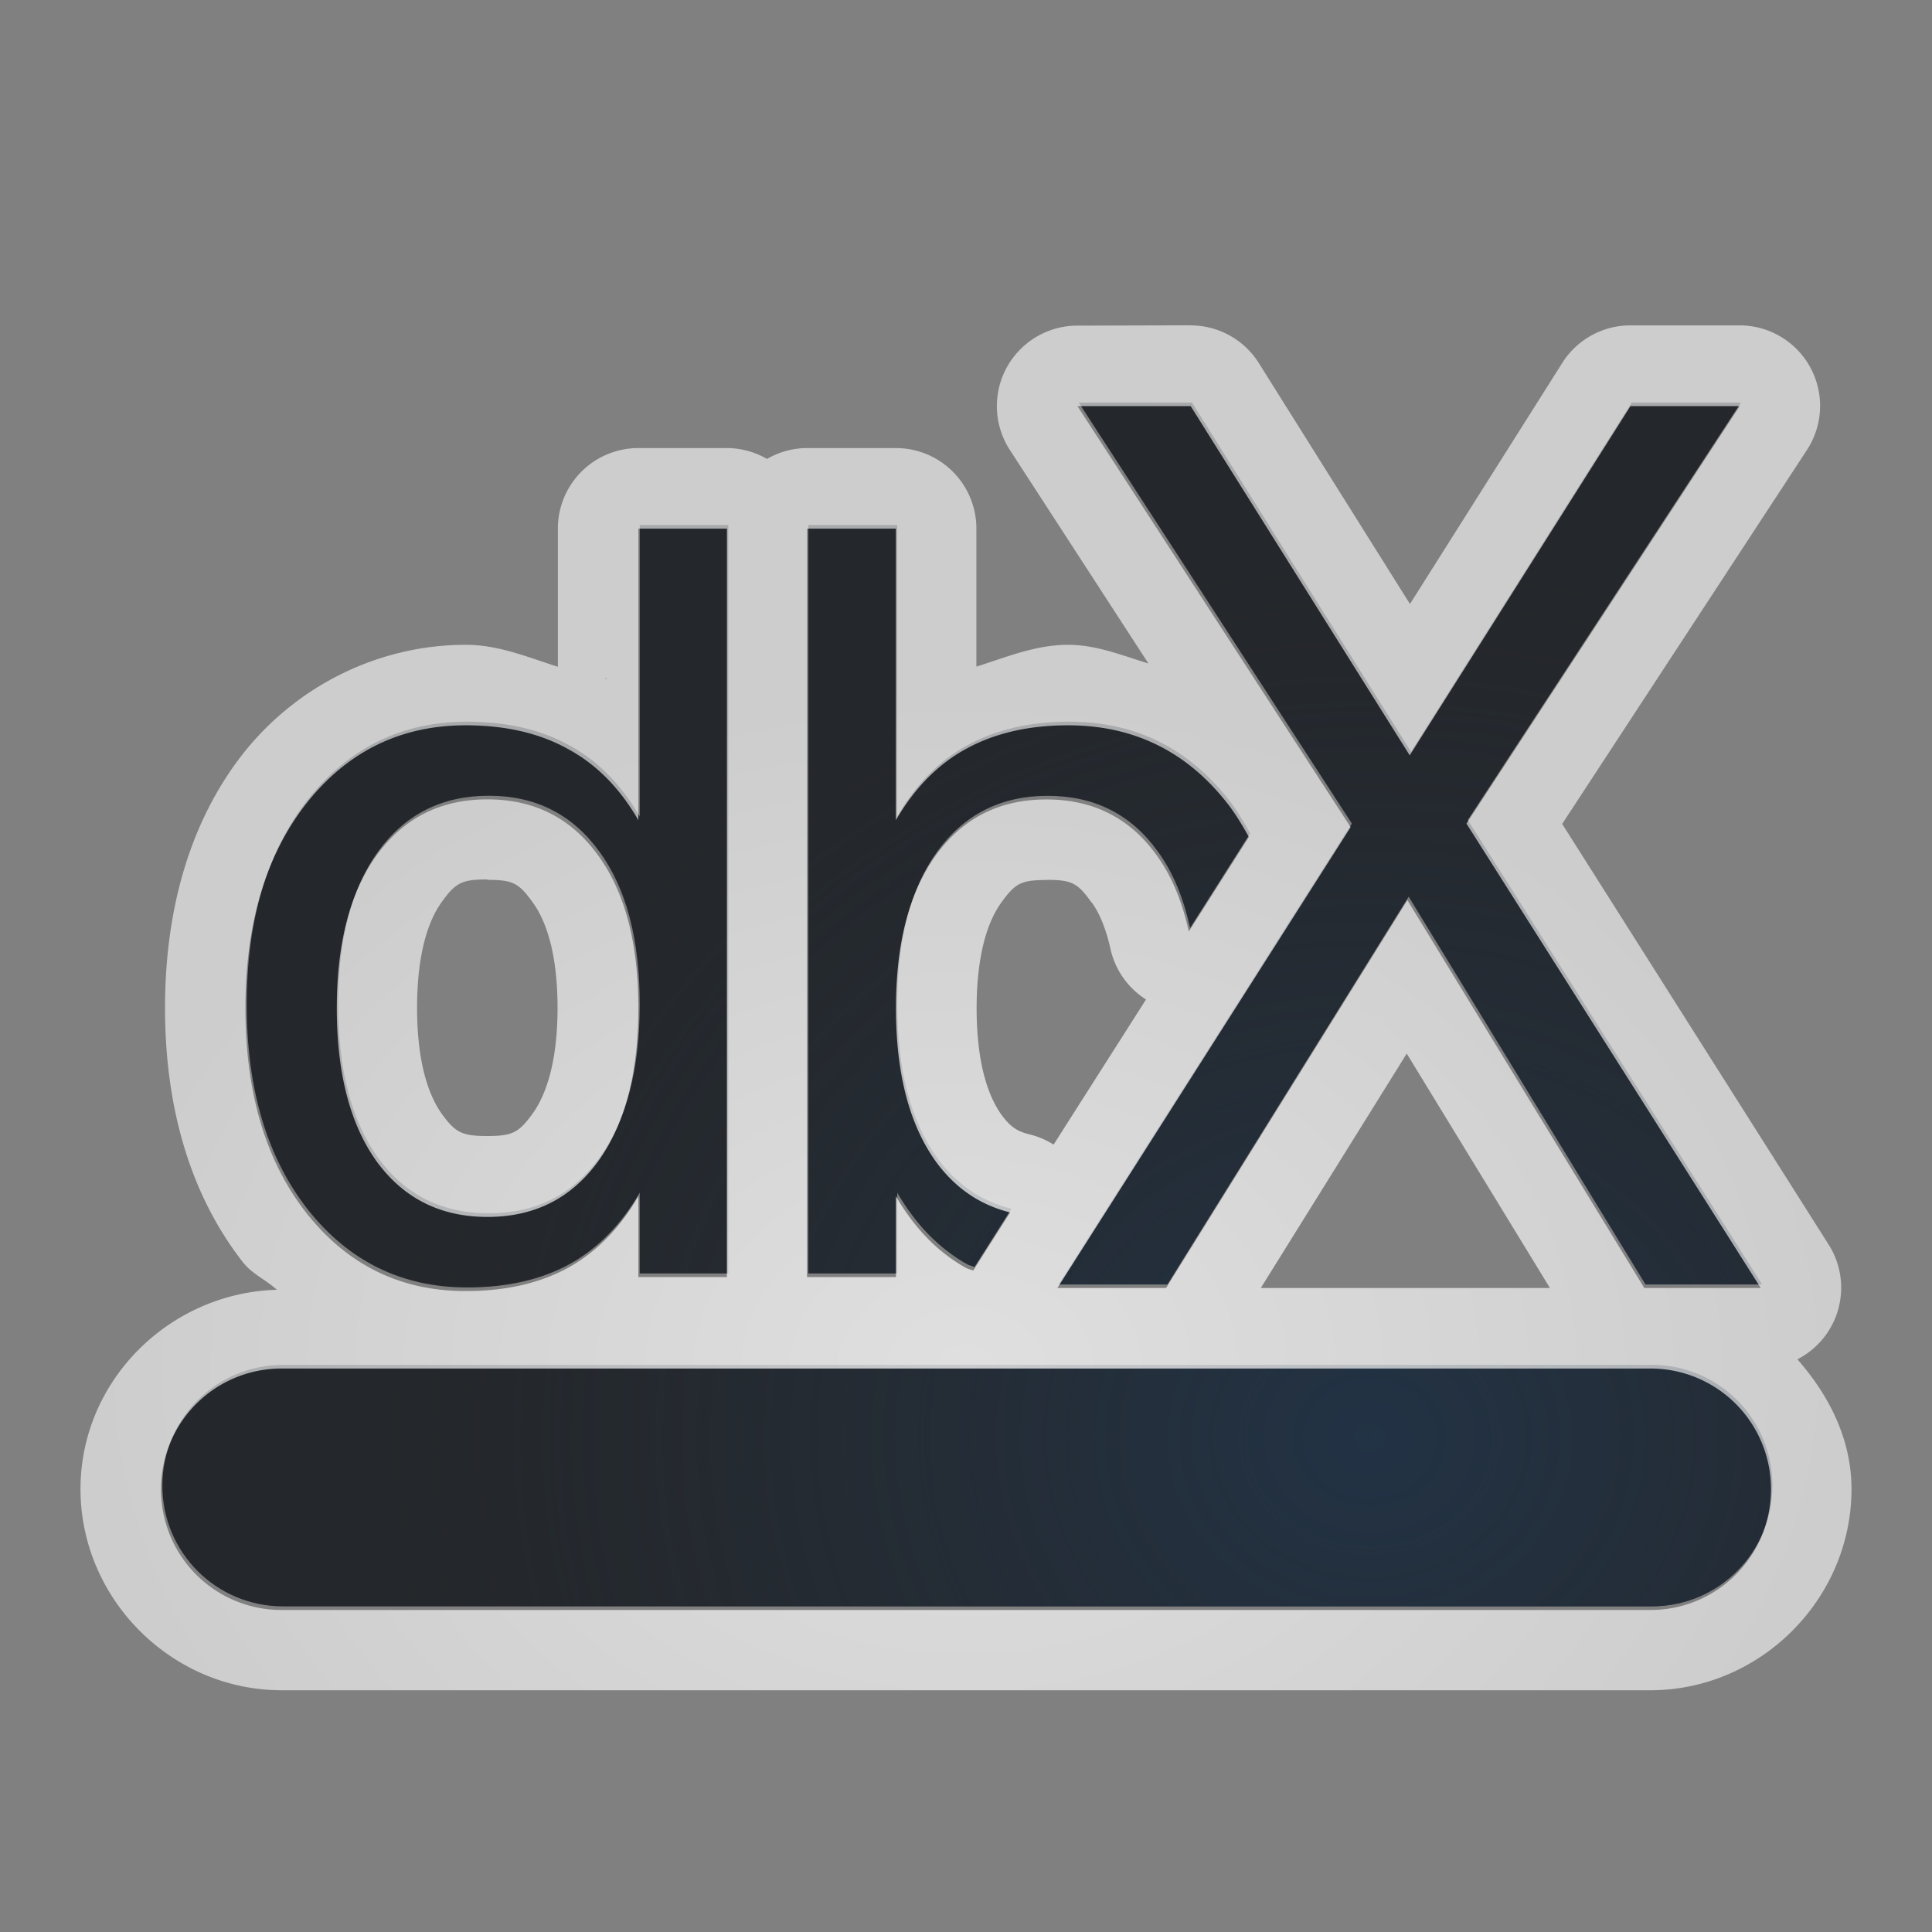 <?xml version="1.0" encoding="UTF-8"?>
<!-- Created with Inkscape (http://www.inkscape.org/) -->
<svg width="24" height="24" version="1.1" xmlns="http://www.w3.org/2000/svg" xmlns:cc="http://creativecommons.org/ns#" xmlns:dc="http://purl.org/dc/elements/1.1/" xmlns:rdf="http://www.w3.org/1999/02/22-rdf-syntax-ns#">
	<rect width="100%" height="100%" fill="#808080" stroke="none"/>
	<defs>
		<radialGradient id="a" cx="-9412.6" cy="5038.7" r="9" gradientTransform="matrix(1.365,0,0,1.214,9417.5,-2458.4)" gradientUnits="userSpaceOnUse">
			<stop stop-color="#213851" stop-opacity=".906" offset="0"/>
			<stop stop-color="#27303a" stop-opacity="0" offset="1"/>
		</radialGradient>
		<radialGradient id="b" cx="11" cy="17.333" r="11" gradientTransform="matrix(1 0 0 .771 0 2.641)" gradientUnits="userSpaceOnUse">
			<stop stop-color="#ffffff" stop-opacity=".749" offset="0"/>
			<stop stop-color="#ffffff" stop-opacity=".605" offset="1"/>
		</radialGradient>
	</defs>
	<g transform="translate(3447.7,-3640.7)">
		<path d="m-3434.3 3645.7 3.394 5.231-3.643 5.725h1.35l2.998-4.818 2.943 4.818h1.447l-3.656-5.769 3.394-5.186h-1.357l-2.742 4.338-2.721-4.338zm-5.453 1.522v3.621c-0.231-0.398-0.522-0.694-0.877-0.885-0.351-0.195-0.773-0.293-1.268-0.293-0.809 0-1.469 0.323-1.979 0.969-0.506 0.645-0.758 1.493-0.758 2.545 0 1.052 0.252 1.899 0.758 2.545 0.51 0.645 1.17 0.969 1.979 0.969 0.494 0 0.917-0.096 1.268-0.287 0.355-0.195 0.646-0.492 0.877-0.891v1.004h1.1v-9.297zm2.094 0v9.297h1.105v-1.004c0.231 0.398 0.521 0.695 0.871 0.891 0.027 0.014 0.06 0.02 0.088 0.033l0.459-0.723c-0.371-0.092-0.68-0.299-0.922-0.631-0.331-0.462-0.496-1.097-0.496-1.906s0.165-1.442 0.496-1.9c0.335-0.462 0.791-0.693 1.373-0.693 0.582 0 1.038 0.231 1.369 0.693 0.189 0.258 0.318 0.578 0.4 0.947l0.746-1.174c-0.082-0.146-0.165-0.289-0.268-0.418-0.506-0.645-1.166-0.969-1.978-0.969-0.49 0-0.913 0.098-1.268 0.293-0.35 0.191-0.64 0.486-0.871 0.885v-3.621zm-3.969 3.363c0.582 0 1.038 0.231 1.373 0.693 0.335 0.458 0.502 1.092 0.502 1.9s-0.167 1.444-0.502 1.906c-0.335 0.458-0.791 0.688-1.373 0.688-0.582 0-1.04-0.229-1.375-0.688-0.331-0.462-0.496-1.097-0.496-1.906s0.165-1.442 0.496-1.9c0.335-0.462 0.793-0.693 1.375-0.693zm-2.555 7.07c-0.831 0-1.5 0.669-1.5 1.5s0.669 1.5 1.5 1.5h17c0.831 0 1.5-0.669 1.5-1.5s-0.669-1.5-1.5-1.5z" fill="#090d11" fill-opacity=".766" style="paint-order:normal"/>
		<path d="m-3434.3 3645.7 3.394 5.231-3.643 5.725h1.35l2.998-4.818 2.943 4.818h1.447l-3.656-5.769 3.394-5.186h-1.357l-2.742 4.338-2.721-4.338zm-5.453 1.522v3.621c-0.231-0.398-0.522-0.694-0.877-0.885-0.351-0.195-0.773-0.293-1.268-0.293-0.809 0-1.469 0.323-1.979 0.969-0.506 0.645-0.758 1.493-0.758 2.545 0 1.052 0.252 1.899 0.758 2.545 0.51 0.645 1.17 0.969 1.979 0.969 0.494 0 0.917-0.096 1.268-0.287 0.355-0.195 0.646-0.492 0.877-0.891v1.004h1.1v-9.297zm2.094 0v9.297h1.105v-1.004c0.231 0.398 0.521 0.695 0.871 0.891 0.027 0.014 0.06 0.02 0.088 0.033l0.459-0.723c-0.371-0.092-0.68-0.299-0.922-0.631-0.331-0.462-0.496-1.097-0.496-1.906s0.165-1.442 0.496-1.9c0.335-0.462 0.791-0.693 1.373-0.693 0.582 0 1.038 0.231 1.369 0.693 0.189 0.258 0.318 0.578 0.4 0.947l0.746-1.174c-0.082-0.146-0.165-0.289-0.268-0.418-0.506-0.645-1.166-0.969-1.978-0.969-0.49 0-0.913 0.098-1.268 0.293-0.35 0.191-0.64 0.486-0.871 0.885v-3.621zm-3.969 3.363c0.582 0 1.038 0.231 1.373 0.693 0.335 0.458 0.502 1.092 0.502 1.9s-0.167 1.444-0.502 1.906c-0.335 0.458-0.791 0.688-1.373 0.688-0.582 0-1.04-0.229-1.375-0.688-0.331-0.462-0.496-1.097-0.496-1.906s0.165-1.442 0.496-1.9c0.335-0.462 0.793-0.693 1.375-0.693zm-2.555 7.07c-0.831 0-1.5 0.669-1.5 1.5s0.669 1.5 1.5 1.5h17c0.831 0 1.5-0.669 1.5-1.5s-0.669-1.5-1.5-1.5z" fill="url(#a)" fill-opacity=".753" style="paint-order:normal"/>
		<path transform="translate(-3446.7,3641.7)" d="m13.791 3.041-1.408 0.004a1 1 0 0 0-0.838 1.545l1.721 2.652c-0.328-0.101-0.648-0.232-0.998-0.232-0.405 0-0.767 0.154-1.139 0.271v-1.715a1 1 0 0 0-1-1h-1.105a1 1 0 0 0-0.496 0.135 1 1 0 0 0-0.498-0.135h-1.1a1 1 0 0 0-1 1v1.717c-0.374-0.119-0.736-0.273-1.145-0.273-1.075 0-2.094 0.503-2.764 1.35-0.669 0.853-0.971 1.951-0.971 3.162s0.302 2.309 0.971 3.162c0.114 0.144 0.285 0.215 0.418 0.338-1.336 0.038-2.439 1.13-2.439 2.475 0 1.368 1.132 2.5 2.5 2.5h17c1.368 0 2.5-1.132 2.5-2.5 0-0.625-0.285-1.17-0.672-1.611a1 1 0 0 0 0.389-1.424l-3.311-5.227 3.041-4.646a1 1 0 0 0-0.836-1.547h-1.357a1 1 0 0 0-0.846 0.465l-1.893 2.996-1.877-2.992a1 1 0 0 0-0.848-0.469zm-1.408 1.004h1.408l2.721 4.338 2.742-4.338h1.357l-3.394 5.186 3.656 5.769h-1.447l-2.943-4.818-2.998 4.818h-1.35l3.643-5.725-3.394-5.231zm-5.453 1.522h1.1v9.297h-1.1v-1.004c-0.231 0.398-0.522 0.695-0.877 0.891-0.351 0.191-0.774 0.287-1.268 0.287-0.809 0-1.468-0.323-1.978-0.969-0.506-0.645-0.758-1.493-0.758-2.545 0-1.052 0.252-1.899 0.758-2.545 0.51-0.645 1.17-0.969 1.978-0.969 0.494 0 0.917 0.098 1.268 0.293 0.355 0.191 0.646 0.486 0.877 0.885v-3.621zm2.094 0h1.105v3.621c0.231-0.398 0.521-0.694 0.871-0.885 0.355-0.195 0.777-0.293 1.268-0.293 0.813 0 1.473 0.323 1.978 0.969 0.102 0.129 0.186 0.272 0.268 0.418l-0.746 1.174c-0.082-0.369-0.212-0.689-0.4-0.947-0.331-0.462-0.788-0.693-1.369-0.693-0.582 0-1.038 0.231-1.373 0.693-0.331 0.458-0.496 1.092-0.496 1.9s0.165 1.444 0.496 1.906c0.242 0.331 0.55 0.539 0.922 0.631l-0.459 0.723c-0.028-0.013-0.061-0.019-0.088-0.033-0.35-0.195-0.64-0.492-0.871-0.891v1.004h-1.105v-9.297zm-2.504 1.855h0.008l0.012 0.01h-0.01zm-1.465 1.508c-0.582 0-1.04 0.231-1.375 0.693-0.331 0.458-0.496 1.092-0.496 1.9s0.165 1.444 0.496 1.906c0.335 0.458 0.793 0.688 1.375 0.688 0.582 0 1.038-0.229 1.373-0.688 0.335-0.462 0.502-1.097 0.502-1.906 0-0.809-0.167-1.442-0.502-1.9-0.335-0.462-0.791-0.693-1.373-0.693zm-0.004 0.996 0.004 0.004c0.317 0 0.389 0.039 0.562 0.279 0.169 0.232 0.309 0.64 0.309 1.31 0 0.67-0.141 1.081-0.312 1.318-0.17 0.232-0.246 0.275-0.562 0.275-0.317 0-0.395-0.045-0.564-0.275-0.169-0.238-0.307-0.649-0.307-1.318 0-0.672 0.139-1.083 0.307-1.315 0.173-0.239 0.248-0.279 0.564-0.279zm6.947 0.004c0.317 0 0.388 0.039 0.557 0.275a1 1 0 0 0 0.01 0.01c0.085 0.117 0.17 0.303 0.23 0.574a1 1 0 0 0 0.441 0.627l-1.148 1.803a1 1 0 0 0-0.297-0.127c-0.153-0.038-0.233-0.086-0.352-0.246-0.169-0.238-0.307-0.65-0.307-1.32 0-0.672 0.139-1.083 0.307-1.315 0.174-0.24 0.246-0.279 0.562-0.279l-0.004-0.002zm4.477 2.158 1.779 2.912h-3.592zm-13.975 3.912h17c0.831 0 1.5 0.669 1.5 1.5s-0.669 1.5-1.5 1.5h-17c-0.831 0-1.5-0.669-1.5-1.5s0.669-1.5 1.5-1.5z" color="#000000" color-rendering="auto" dominant-baseline="auto" fill="url(#b)" fill-opacity=".999" image-rendering="auto" shape-rendering="auto" solid-color="#000000" style="font-feature-settings:normal;font-variant-alternates:normal;font-variant-caps:normal;font-variant-ligatures:normal;font-variant-numeric:normal;font-variant-position:normal;isolation:auto;mix-blend-mode:normal;paint-order:normal;shape-padding:0;text-decoration-color:#000000;text-decoration-line:none;text-decoration-style:solid;text-indent:0;text-orientation:mixed;text-transform:none;white-space:normal"/>
	</g>
</svg>
